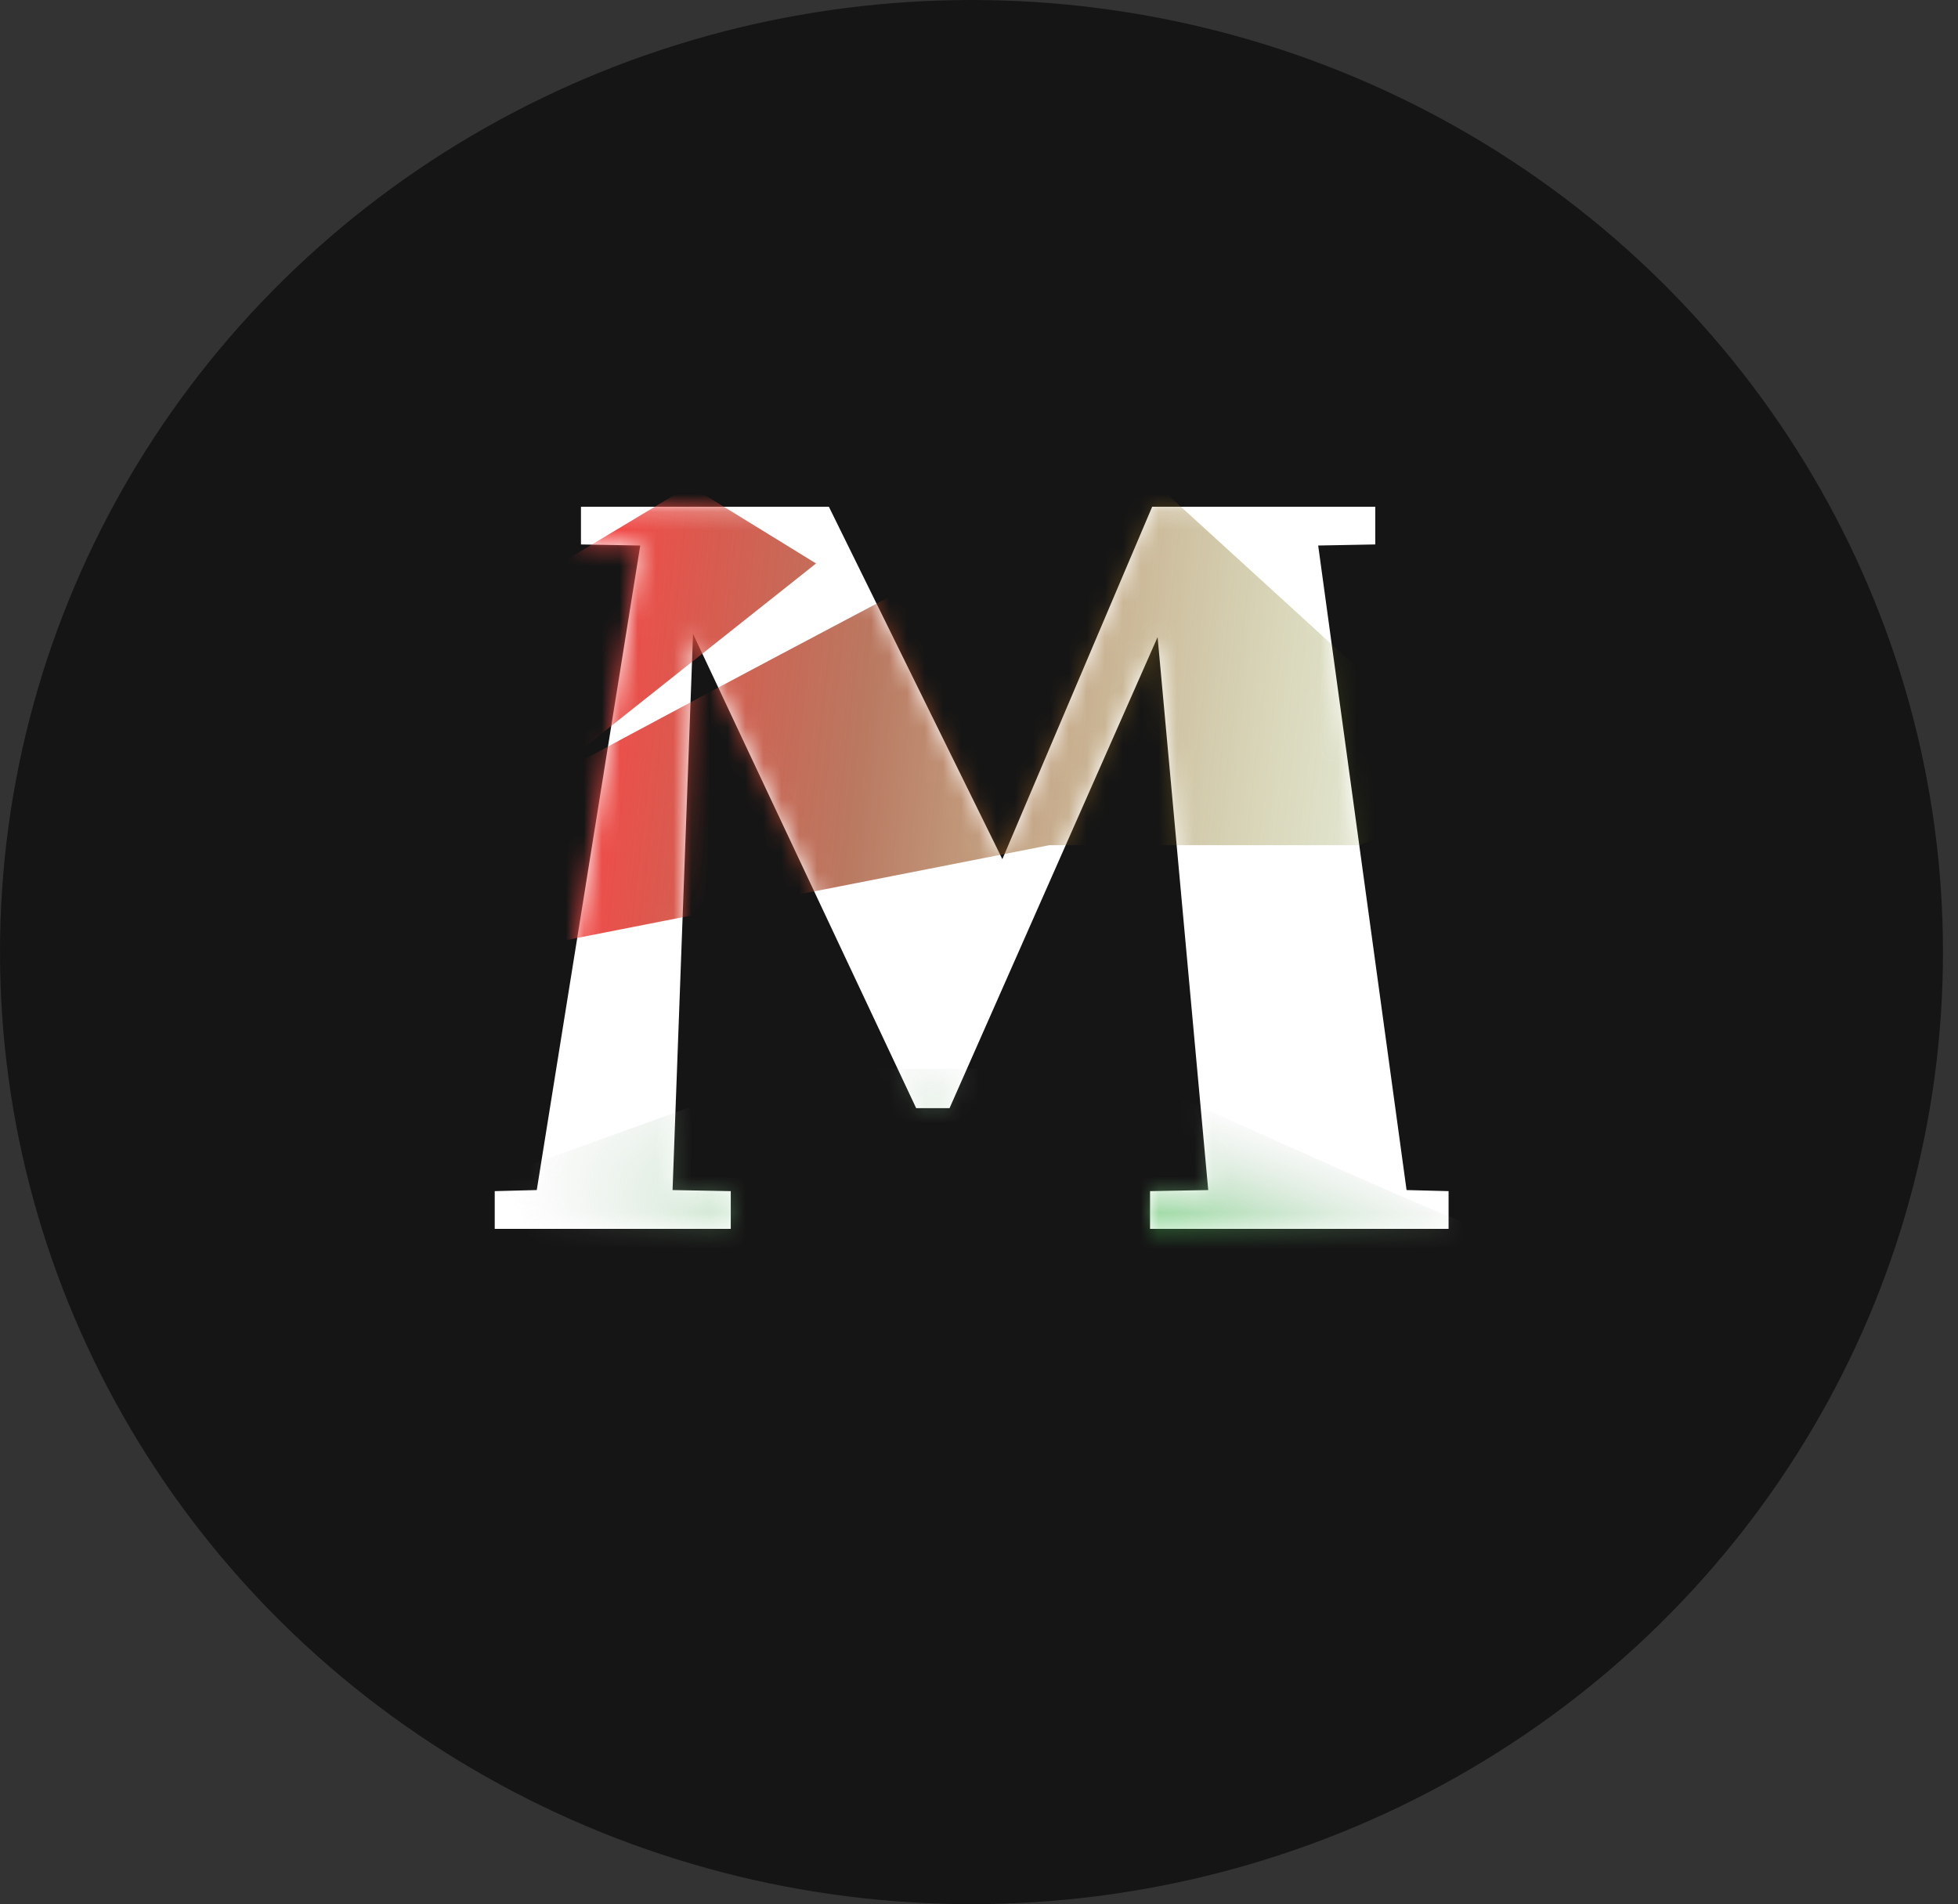 <svg width="109" height="106" viewBox="0 0 109 106" fill="none" xmlns="http://www.w3.org/2000/svg">
<rect x="0" y="0" width="109" height="106" fill="#333333" stroke="none"/>
<ellipse cx="54.082" cy="53" rx="54.082" ry="53" fill="#0E0E0E" fill-opacity="0.78"/>
<path d="M80.641 66.308V68.408H64.022V66.308L67.261 66.248L64.442 35.468L52.861 61.688H51.002L38.581 35.288L37.441 66.248L40.681 66.308V68.408H27.541V66.308L29.881 66.248L35.642 30.368L32.342 30.308V28.208H46.142L55.801 47.828L64.141 28.208H76.561V30.308L73.382 30.368L78.302 66.248L80.641 66.308Z" fill="white"/>
<mask id="mask0" mask-type="alpha" maskUnits="userSpaceOnUse" x="27" y="28" width="54" height="41">
<path d="M80.641 66.308V68.408H64.022V66.308L67.261 66.248L64.442 35.468L52.861 61.688H51.002L38.581 35.288L37.441 66.248L40.681 66.308V68.408H27.541V66.308L29.881 66.248L35.642 30.368L32.342 30.308V28.208H46.142L55.801 47.828L64.141 28.208H76.561V30.308L73.382 30.368L78.302 66.248L80.641 66.308Z" fill="white"/>
</mask>
<g mask="url(#mask0)">
<path d="M63.276 25.959C53 31.367 31.908 42.508 29.745 43.806L45.429 31.367L38.398 27.041L24.878 35.153L14.061 39.48L28.122 53L58.408 47.051H75.714L88.694 41.102L75.714 37.316L63.276 25.959Z" fill="url(#paint0_linear)"/>
<path d="M44.347 59.49L24.878 66.52L31.908 71.388L28.663 82.745L58.408 71.388H91.398C89.054 69.765 84.151 68.684 83.286 68.684C82.42 68.684 68.864 62.554 62.194 59.49H44.347Z" fill="url(#paint1_angular)"/>
</g>
<defs>
<linearGradient id="paint0_linear" x1="25.959" y1="37.857" x2="87.612" y2="44.888" gradientUnits="userSpaceOnUse">
<stop offset="0.101" stop-color="#F84848"/>
<stop offset="0.361" stop-color="#9E4322" stop-opacity="0.711"/>
<stop offset="0.726" stop-color="#857D22" stop-opacity="0.305"/>
<stop offset="0.773" stop-color="#7C801F" stop-opacity="0.253"/>
<stop offset="0.976" stop-color="#579213" stop-opacity="0.027"/>
<stop offset="1" stop-color="#539412" stop-opacity="0"/>
</linearGradient>
<radialGradient id="paint1_angular" cx="0" cy="0" r="1" gradientUnits="userSpaceOnUse" gradientTransform="translate(60.571 71.388) rotate(102.095) scale(11.615 33.224)">
<stop stop-color="#C4C4C4"/>
<stop offset="0.111" stop-color="#2DC03C" stop-opacity="0.889"/>
<stop offset="1" stop-color="#C4C4C4" stop-opacity="0"/>
</radialGradient>
</defs>
</svg>

